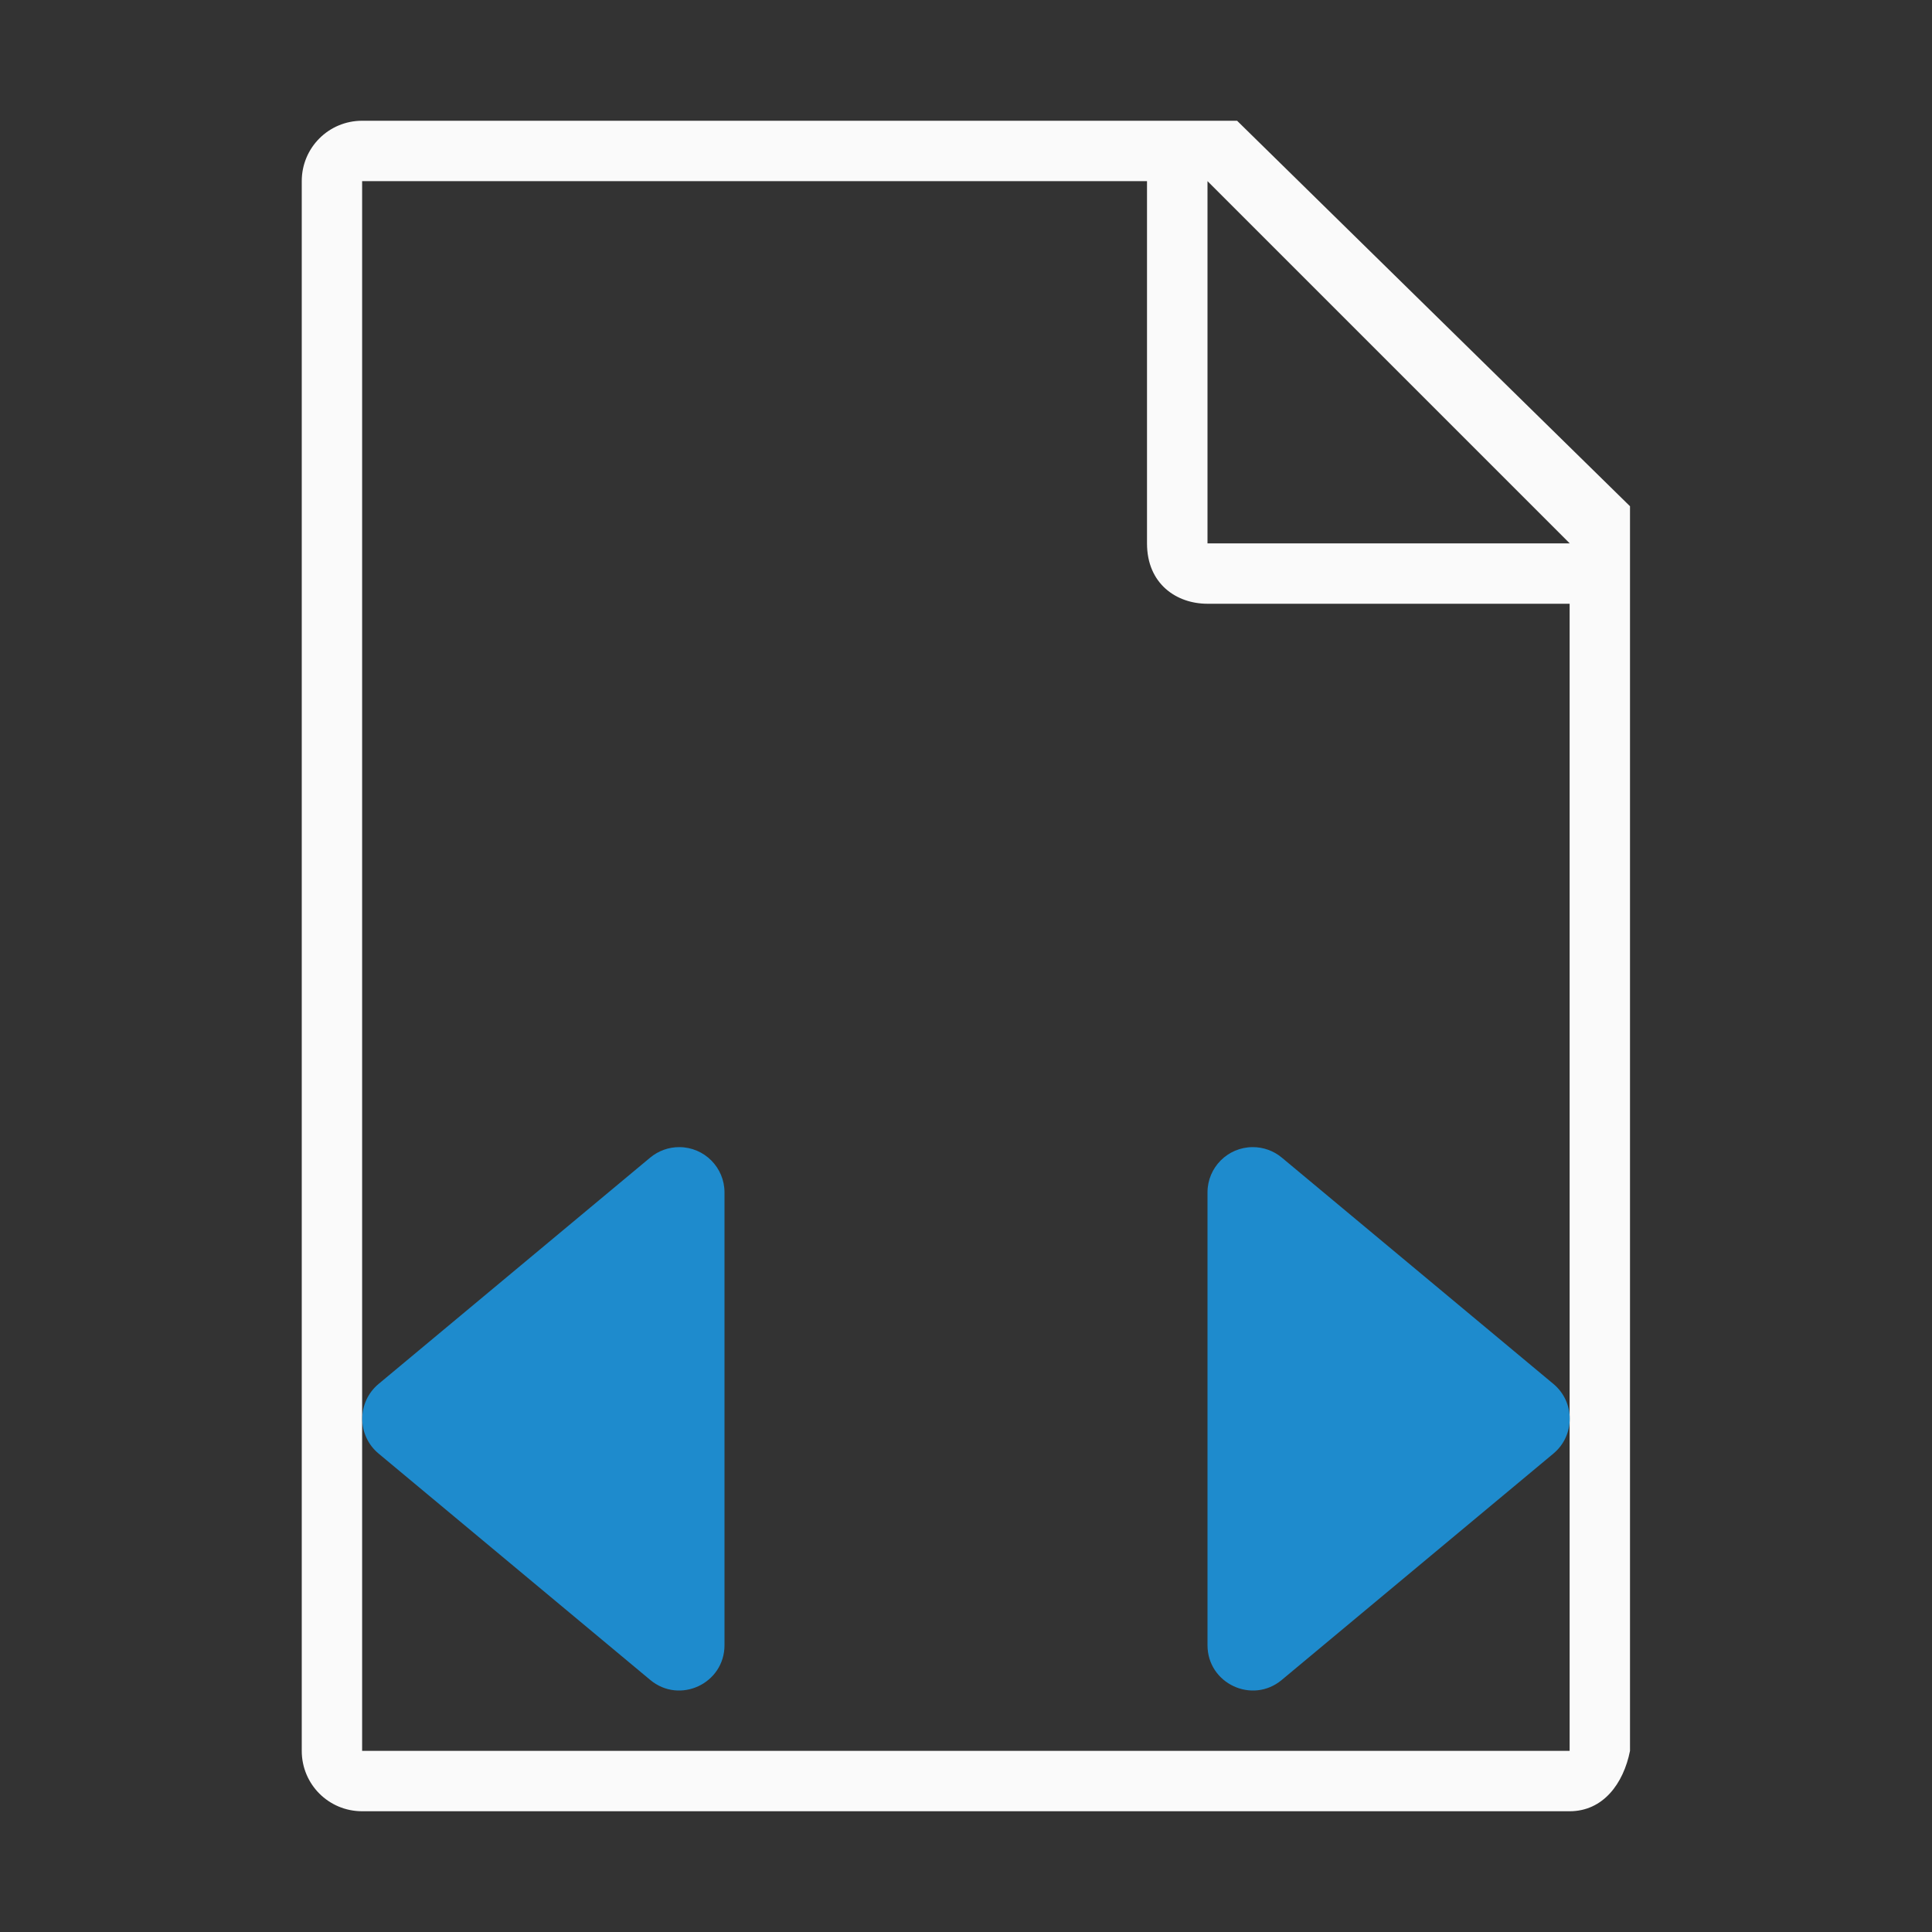 <svg viewBox="0 0 32 32" xmlns="http://www.w3.org/2000/svg"><rect x="0" y="0" width="32" height="32" fill="#333333" stroke="none"/><path d="m5.998 2c-.554 0-1 .446-1 1v26c0 .554.446 1 1 1h20c.554 0 .892-.457 1-1v-10.109-10.506l-6.508-6.385zm0 1h13v6c0 .673.491 1 1 1h6v19h-20zm14.002 0 6 6h-6z" fill="#fafafa"/><g fill="#1e8bcd" fill-rule="evenodd"><path d="m20.747 19c-.413.002-.747.337-.747.75v7.498c-.001.636.741.985 1.23.577l4.499-3.749c.361-.3.361-.854 0-1.154l-4.499-3.749c-.136-.113-.307-.174-.483-.173z"/><path d="m11.253 19c.413.002.747.337.747.75v7.498c.001.636-.741.985-1.23.577l-4.499-3.749c-.361-.3-.361-.854 0-1.154l4.499-3.749c.136-.113.307-.174.483-.173z"/></g></svg>